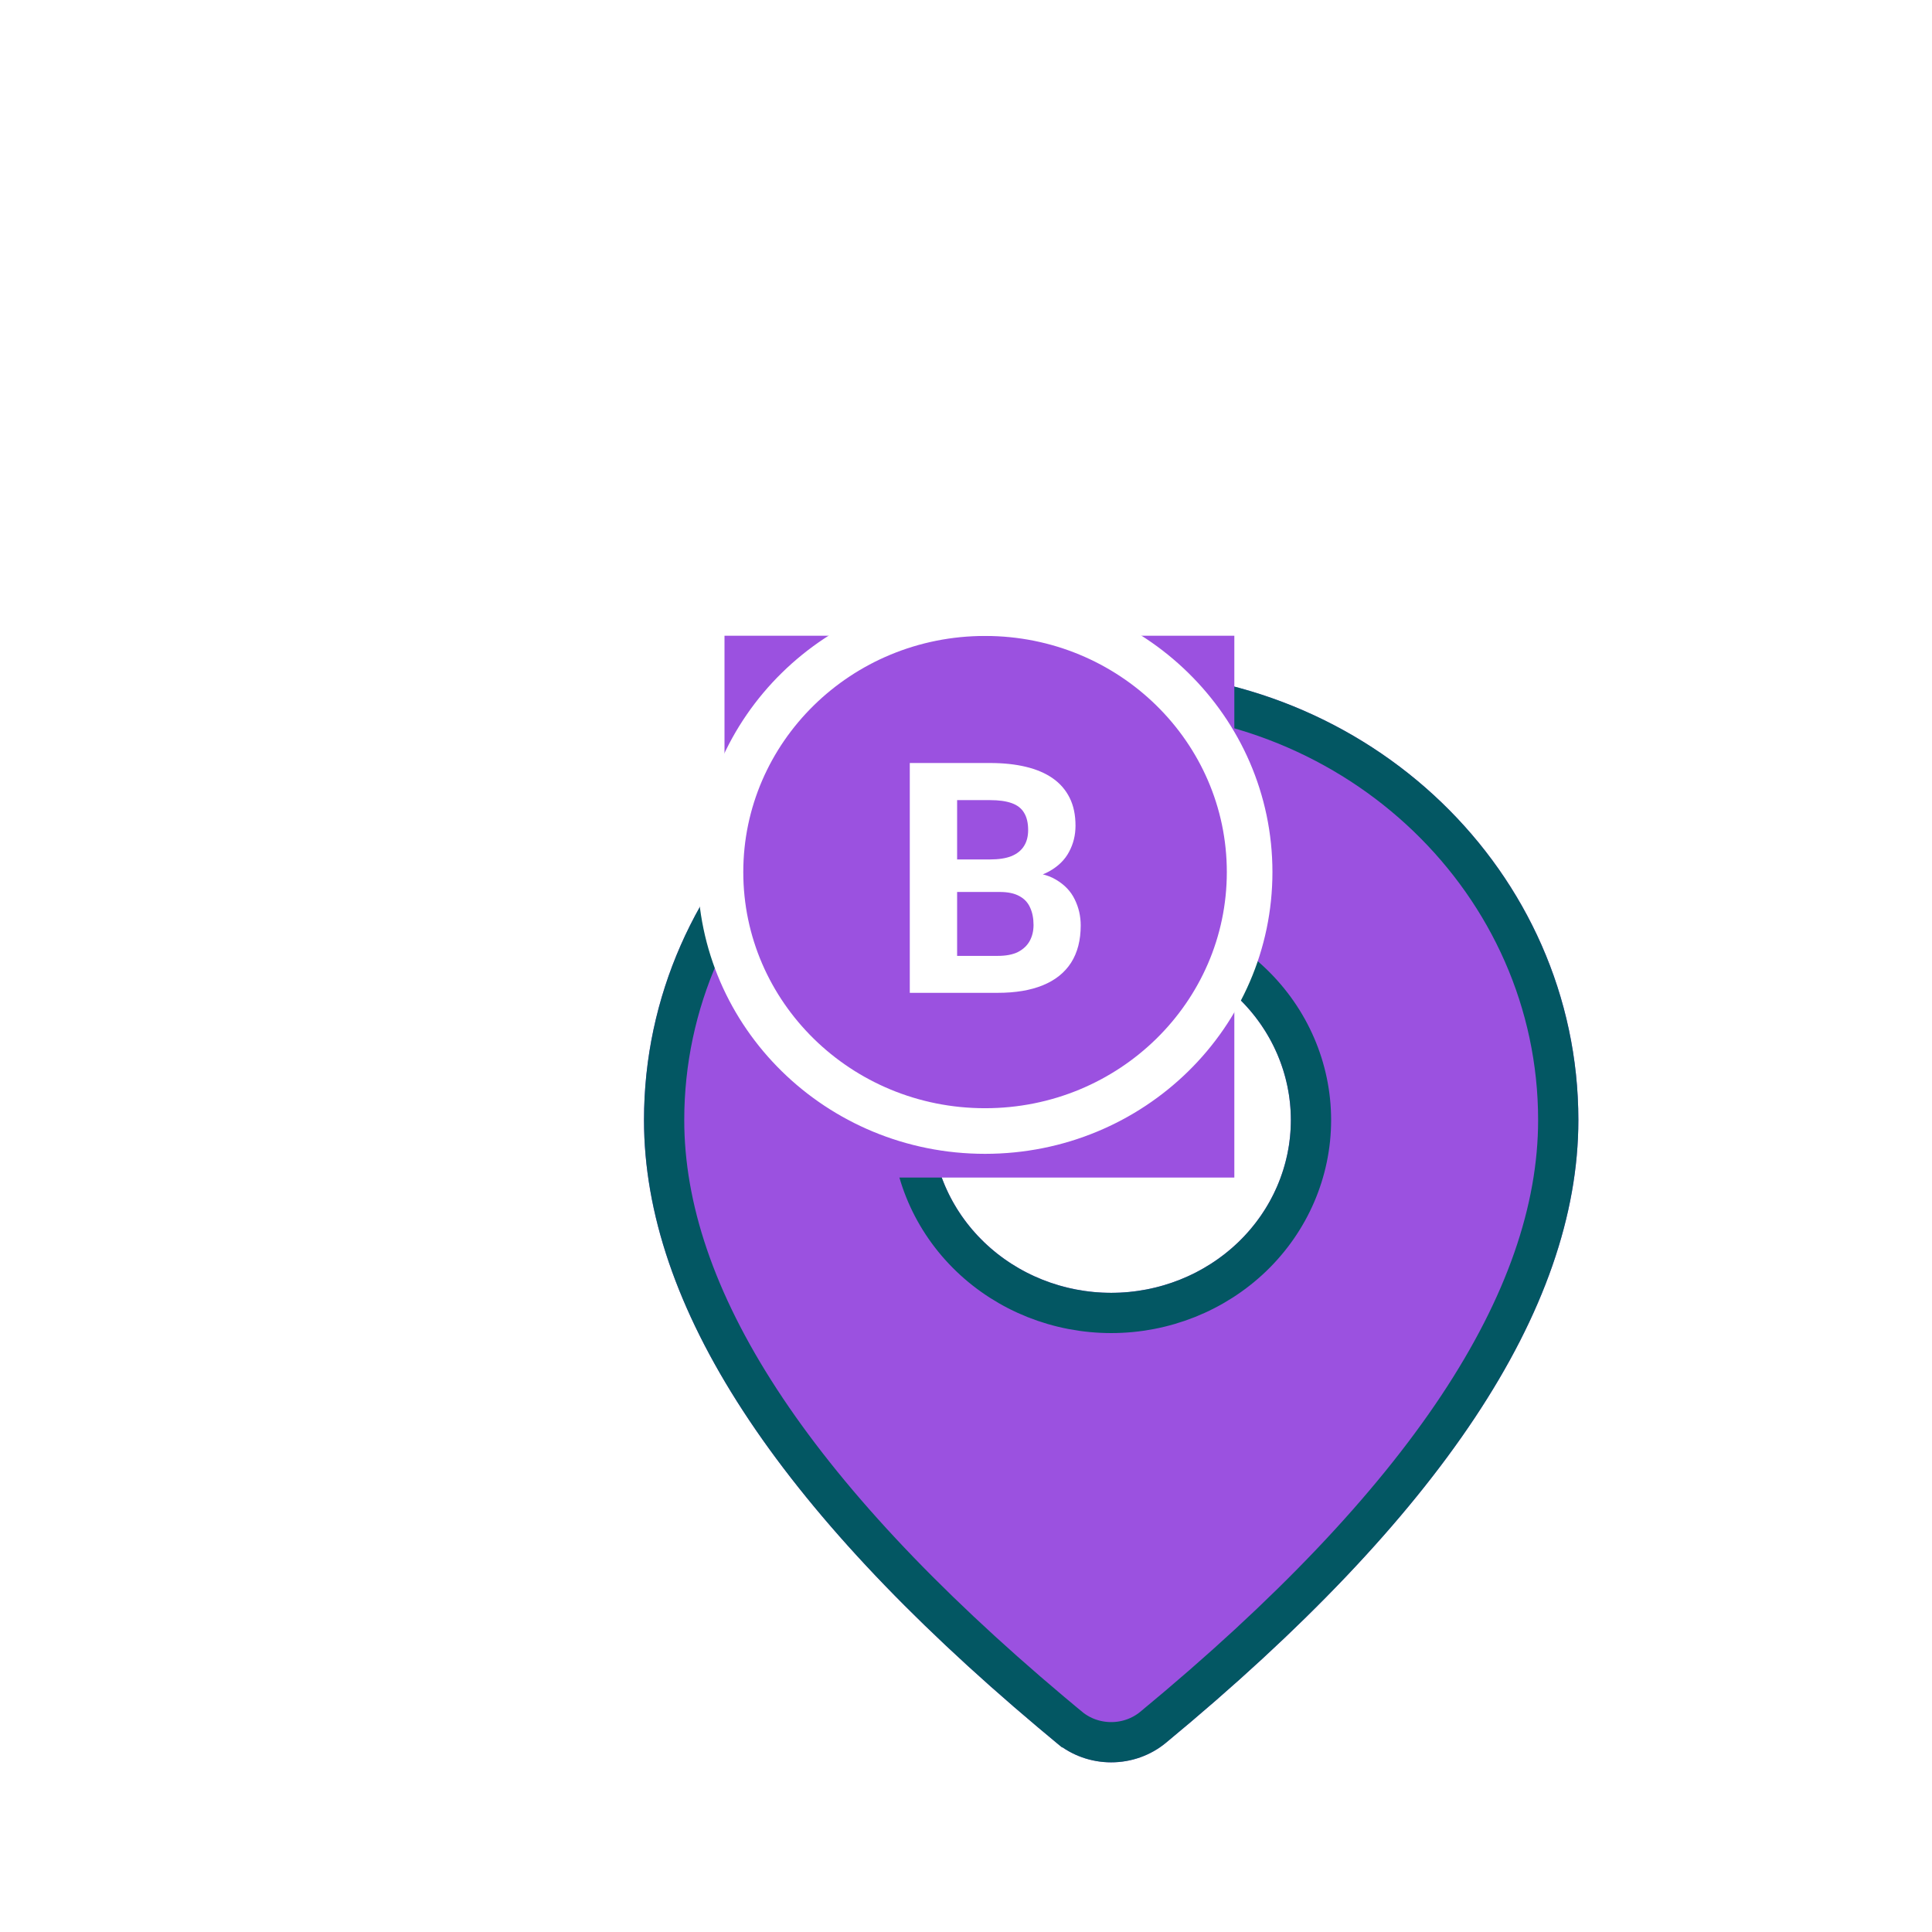 <svg width="72" height="72" viewBox="0 0 72 72" fill="none" xmlns="http://www.w3.org/2000/svg">
<g clip-path="url(#clip0_2204_1060)">
<g filter="url(#filter0_dd_2204_1060)">
<path d="M36.411 16C46.027 16 53.821 23.495 53.821 32.741C53.821 39.815 48.652 47.525 38.446 55.952C37.879 56.421 37.156 56.678 36.407 56.677C35.659 56.677 34.936 56.418 34.37 55.949L33.695 55.385C23.941 47.178 19 39.657 19 32.741C19 23.495 26.795 16 36.411 16ZM36.411 26.302C34.635 26.302 32.931 26.981 31.676 28.188C30.42 29.396 29.714 31.033 29.714 32.741C29.714 34.449 30.42 36.087 31.676 37.294C32.931 38.502 34.635 39.18 36.411 39.18C38.187 39.18 39.89 38.502 41.146 37.294C42.402 36.087 43.107 34.449 43.107 32.741C43.107 31.033 42.402 29.396 41.146 28.188C39.89 26.981 38.187 26.302 36.411 26.302Z" fill="#9B51E0"/>
<path d="M37.969 55.374L37.969 55.374C37.538 55.729 36.985 55.928 36.408 55.927C35.832 55.927 35.279 55.727 34.849 55.371C34.849 55.371 34.849 55.371 34.848 55.371L34.178 54.811C34.177 54.811 34.177 54.811 34.176 54.81C24.456 46.63 19.75 39.304 19.75 32.741C19.75 23.936 27.181 16.75 36.411 16.75C45.641 16.75 53.071 23.936 53.071 32.741C53.071 39.456 48.145 46.97 37.969 55.374ZM36.411 25.552C34.445 25.552 32.554 26.303 31.156 27.648C29.756 28.993 28.964 30.825 28.964 32.741C28.964 34.657 29.756 36.489 31.156 37.835C32.554 39.179 34.445 39.93 36.411 39.93C38.376 39.93 40.267 39.179 41.666 37.835C43.065 36.489 43.857 34.657 43.857 32.741C43.857 30.825 43.065 28.993 41.666 27.648C40.267 26.303 38.376 25.552 36.411 25.552Z" stroke="#035763" stroke-width="1.5"/>
</g>
<rect x="27" y="23.692" width="19" height="20.192" fill="#9B51E0"/>
<path d="M37.258 33.241H35.058L35.046 32.029H36.893C37.218 32.029 37.485 31.988 37.693 31.906C37.901 31.82 38.056 31.696 38.158 31.535C38.264 31.371 38.316 31.171 38.316 30.935C38.316 30.669 38.266 30.453 38.163 30.288C38.066 30.123 37.911 30.004 37.699 29.929C37.491 29.855 37.222 29.818 36.893 29.818H35.669V37H33.905V28.435H36.893C37.391 28.435 37.836 28.482 38.228 28.576C38.624 28.671 38.96 28.814 39.234 29.006C39.509 29.198 39.718 29.441 39.864 29.735C40.009 30.026 40.081 30.371 40.081 30.771C40.081 31.123 40.001 31.449 39.84 31.747C39.683 32.045 39.434 32.288 39.093 32.477C38.756 32.665 38.315 32.769 37.769 32.788L37.258 33.241ZM37.181 37H34.575L35.264 35.623H37.181C37.491 35.623 37.744 35.575 37.94 35.477C38.136 35.374 38.281 35.237 38.375 35.065C38.469 34.892 38.517 34.694 38.517 34.471C38.517 34.22 38.473 34.002 38.387 33.818C38.305 33.633 38.171 33.492 37.987 33.394C37.803 33.292 37.56 33.241 37.258 33.241H35.558L35.569 32.029H37.687L38.093 32.506C38.614 32.498 39.034 32.59 39.352 32.782C39.673 32.971 39.907 33.216 40.052 33.518C40.201 33.82 40.275 34.143 40.275 34.488C40.275 35.037 40.156 35.5 39.916 35.877C39.677 36.249 39.326 36.529 38.864 36.718C38.405 36.906 37.844 37 37.181 37Z" fill="white"/>
<path d="M46.57 32.5C46.57 37.814 42.172 42.15 36.71 42.15C31.248 42.15 26.85 37.814 26.85 32.5C26.85 27.186 31.248 22.85 36.71 22.85C42.172 22.85 46.57 27.186 46.57 32.5Z" stroke="white" stroke-width="1.7"/>
</g>
<defs>
<filter id="filter0_dd_2204_1060" x="-4" y="-3" width="80.821" height="86.677" filterUnits="userSpaceOnUse" color-interpolation-filters="sRGB">
<feFlood flood-opacity="0" result="BackgroundImageFix"/>
<feColorMatrix in="SourceAlpha" type="matrix" values="0 0 0 0 0 0 0 0 0 0 0 0 0 0 0 0 0 0 127 0" result="hardAlpha"/>
<feMorphology radius="2" operator="dilate" in="SourceAlpha" result="effect1_dropShadow_2204_1060"/>
<feOffset dx="5" dy="5"/>
<feGaussianBlur stdDeviation="6"/>
<feComposite in2="hardAlpha" operator="out"/>
<feColorMatrix type="matrix" values="0 0 0 0 0.472 0 0 0 0 0.472 0 0 0 0 0.472 0 0 0 0.25 0"/>
<feBlend mode="normal" in2="BackgroundImageFix" result="effect1_dropShadow_2204_1060"/>
<feColorMatrix in="SourceAlpha" type="matrix" values="0 0 0 0 0 0 0 0 0 0 0 0 0 0 0 0 0 0 127 0" result="hardAlpha"/>
<feMorphology radius="3" operator="dilate" in="SourceAlpha" result="effect2_dropShadow_2204_1060"/>
<feOffset dy="4"/>
<feGaussianBlur stdDeviation="10"/>
<feComposite in2="hardAlpha" operator="out"/>
<feColorMatrix type="matrix" values="0 0 0 0 0.255 0 0 0 0 0.254 0 0 0 0 0.254 0 0 0 0.25 0"/>
<feBlend mode="normal" in2="effect1_dropShadow_2204_1060" result="effect2_dropShadow_2204_1060"/>
<feBlend mode="normal" in="SourceGraphic" in2="effect2_dropShadow_2204_1060" result="shape"/>
</filter>
<clipPath id="clip0_2204_1060">
<rect width="72" height="72" fill="white"/>
</clipPath>
</defs>
</svg>
